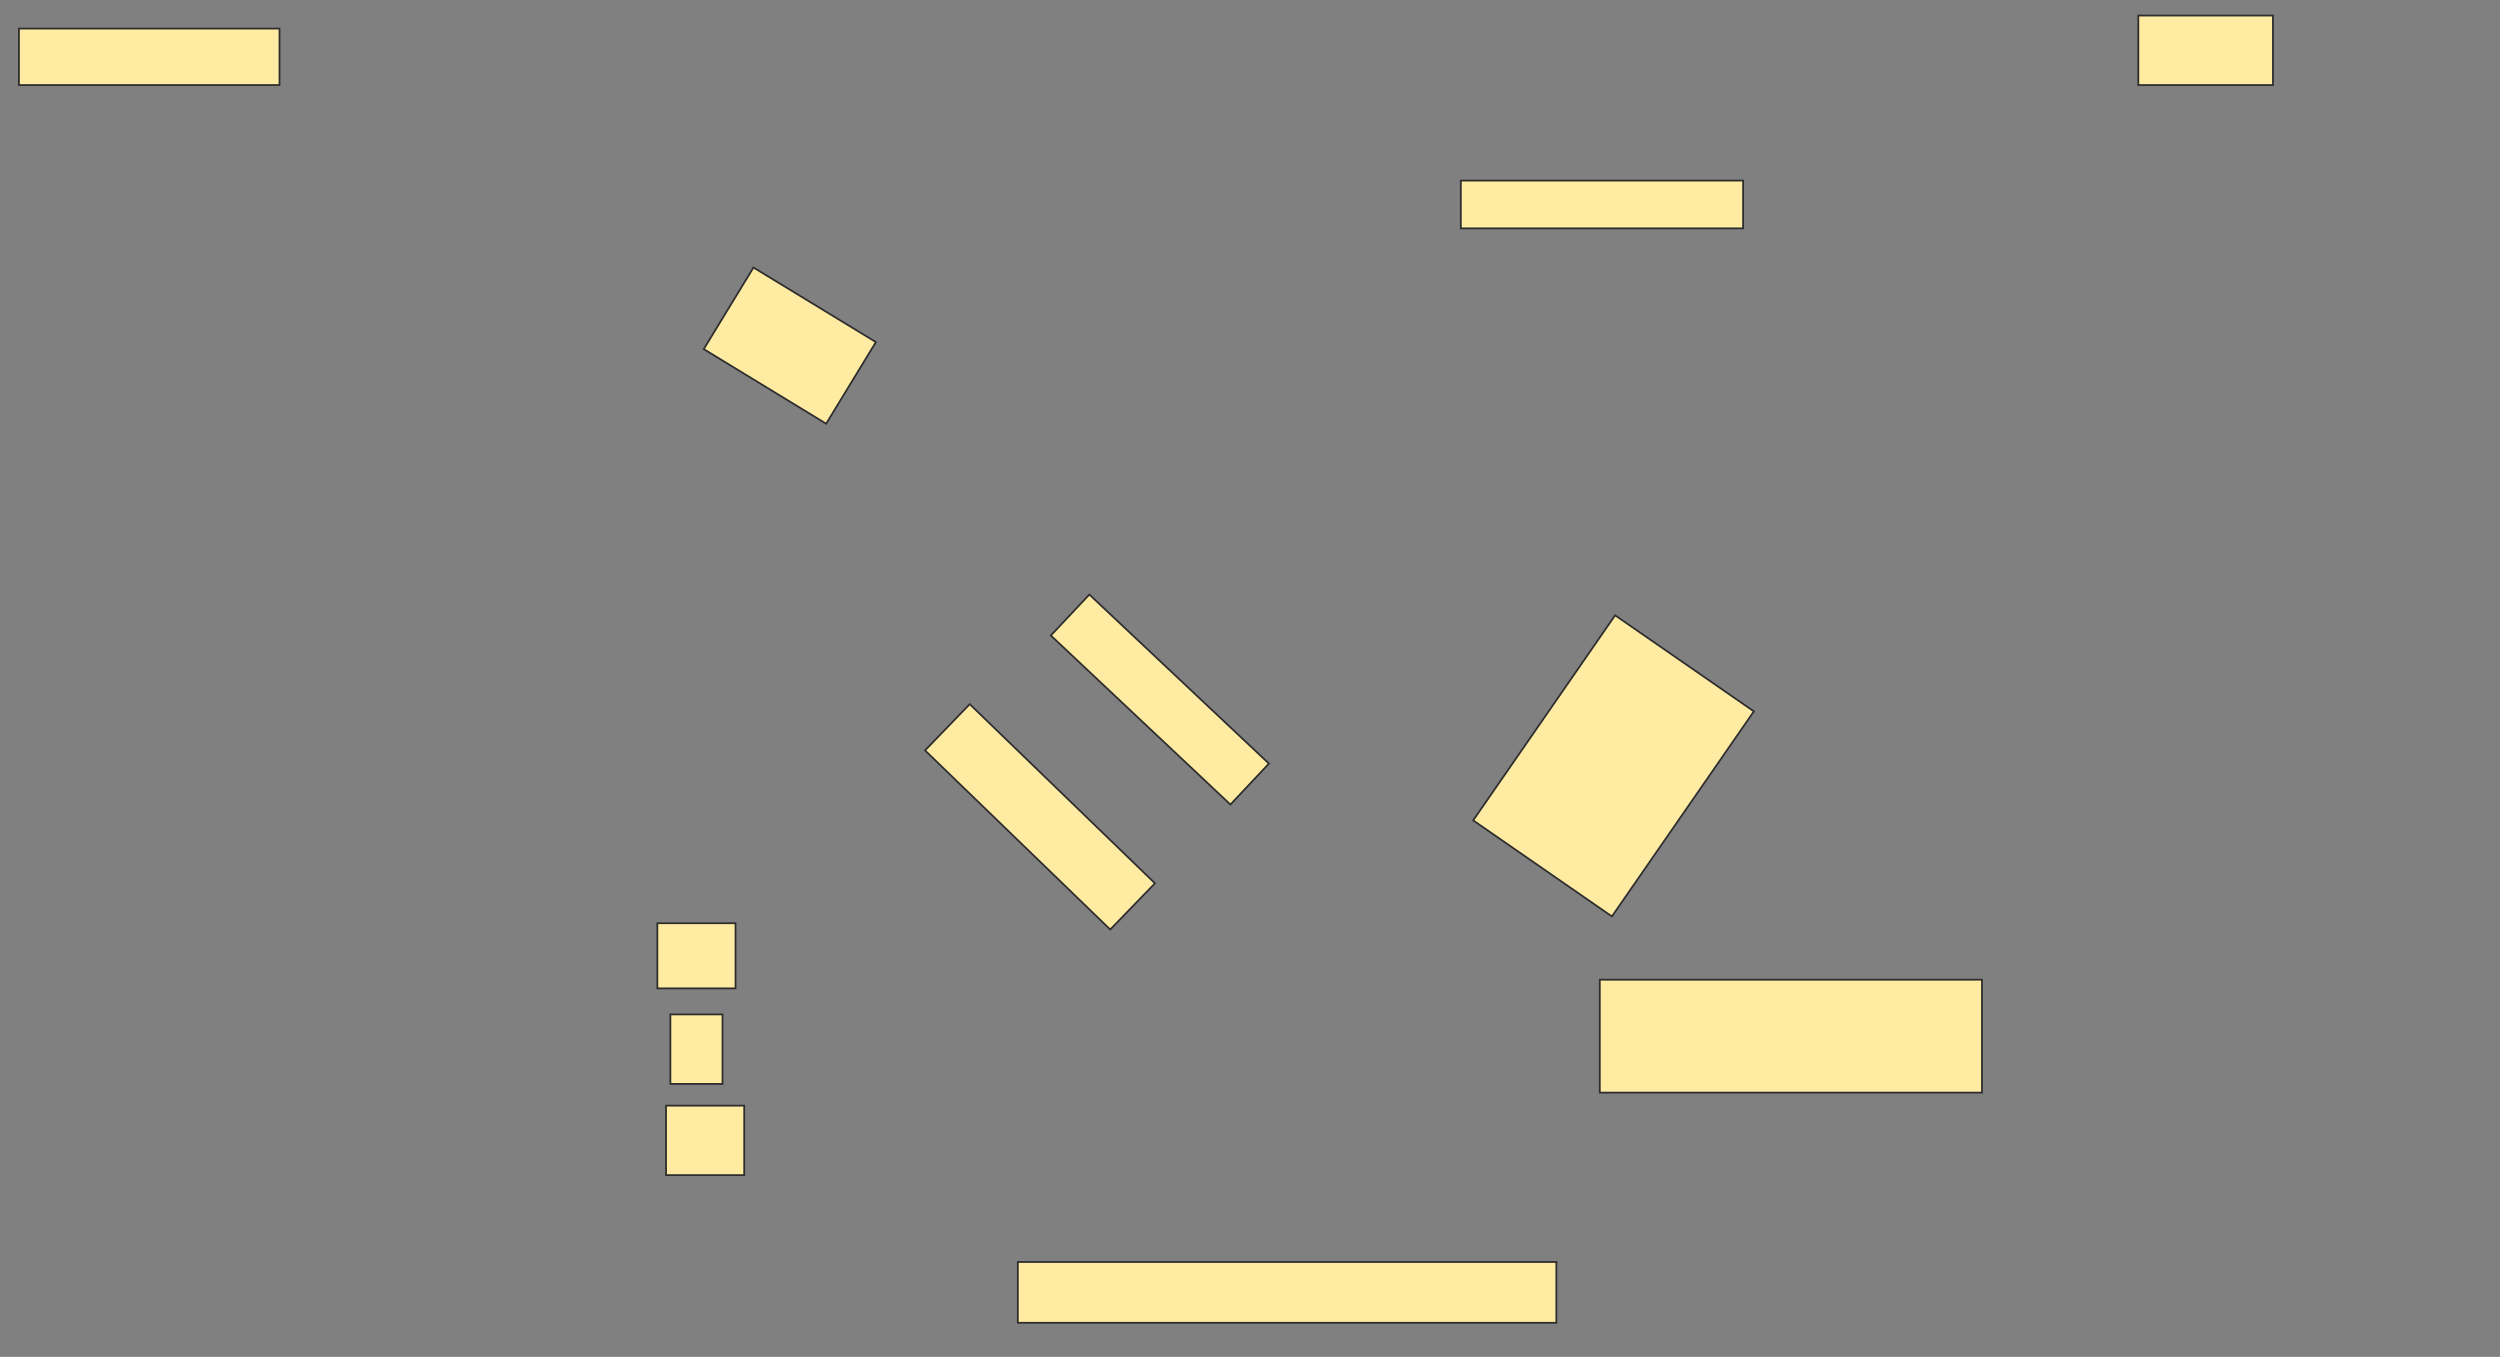 <svg xmlns="http://www.w3.org/2000/svg" width="1404" height="762">
 <rect width="100%" height="100%" fill="#808080" stroke="none"/>
 <!-- Created with Image Occlusion Enhanced -->
 <g>
  <title>Labels</title>
 </g>
 <g>
  <title>Masks</title>
  <rect id="f22adb387ce74713a957ac1cae28c603-oa-1" height="31.707" width="146.341" y="16.049" x="10.634" stroke="#2D2D2D" fill="#FFEBA2"/>
  <rect id="f22adb387ce74713a957ac1cae28c603-oa-2" height="39.024" width="75.61" y="8.732" x="1200.878" stroke="#2D2D2D" fill="#FFEBA2"/>
  <rect id="f22adb387ce74713a957ac1cae28c603-oa-3" height="63.415" width="214.634" y="550.195" x="898.439" stroke="#2D2D2D" fill="#FFEBA2"/>
  <rect id="f22adb387ce74713a957ac1cae28c603-oa-4" height="34.146" width="302.439" y="708.732" x="571.61" stroke="#2D2D2D" fill="#FFEBA2"/>
  <rect id="f22adb387ce74713a957ac1cae28c603-oa-5" height="36.585" width="43.902" y="518.488" x="369.171" stroke="#2D2D2D" fill="#FFEBA2"/>
  <rect id="f22adb387ce74713a957ac1cae28c603-oa-6" height="39.024" width="29.268" y="569.707" x="376.488" stroke="#2D2D2D" fill="#FFEBA2"/>
  <rect id="f22adb387ce74713a957ac1cae28c603-oa-7" height="39.024" width="43.902" y="620.927" x="374.049" stroke="#2D2D2D" fill="#FFEBA2"/>
  <rect transform="rotate(31.357 443.561,194.098) " stroke="#2D2D2D" id="f22adb387ce74713a957ac1cae28c603-oa-8" height="53.659" width="80.488" y="167.268" x="403.317" fill="#FFEBA2"/>
  <rect id="f22adb387ce74713a957ac1cae28c603-oa-9" height="26.829" width="158.537" y="101.415" x="820.39" stroke-linecap="null" stroke-linejoin="null" stroke-dasharray="null" stroke="#2D2D2D" fill="#FFEBA2"/>
  <rect stroke="#2D2D2D" transform="rotate(43.271 651.384,392.863) " id="f22adb387ce74713a957ac1cae28c603-oa-10" height="31.562" width="138.502" y="377.082" x="582.134" stroke-linecap="null" stroke-linejoin="null" stroke-dasharray="null" fill="#FFEBA2"/>
  <rect stroke="#2D2D2D" transform="rotate(44.047 584.053,458.741) " id="f22adb387ce74713a957ac1cae28c603-oa-11" height="36.109" width="144.693" y="440.687" x="511.706" stroke-linecap="null" stroke-linejoin="null" stroke-dasharray="null" fill="#FFEBA2"/>
  <rect stroke="#2D2D2D" transform="rotate(-55.305 906.151,430.112) " id="f22adb387ce74713a957ac1cae28c603-oa-12" height="94.755" width="140.046" y="382.735" x="836.128" stroke-linecap="null" stroke-linejoin="null" stroke-dasharray="null" fill="#FFEBA2"/>
 </g>
</svg>